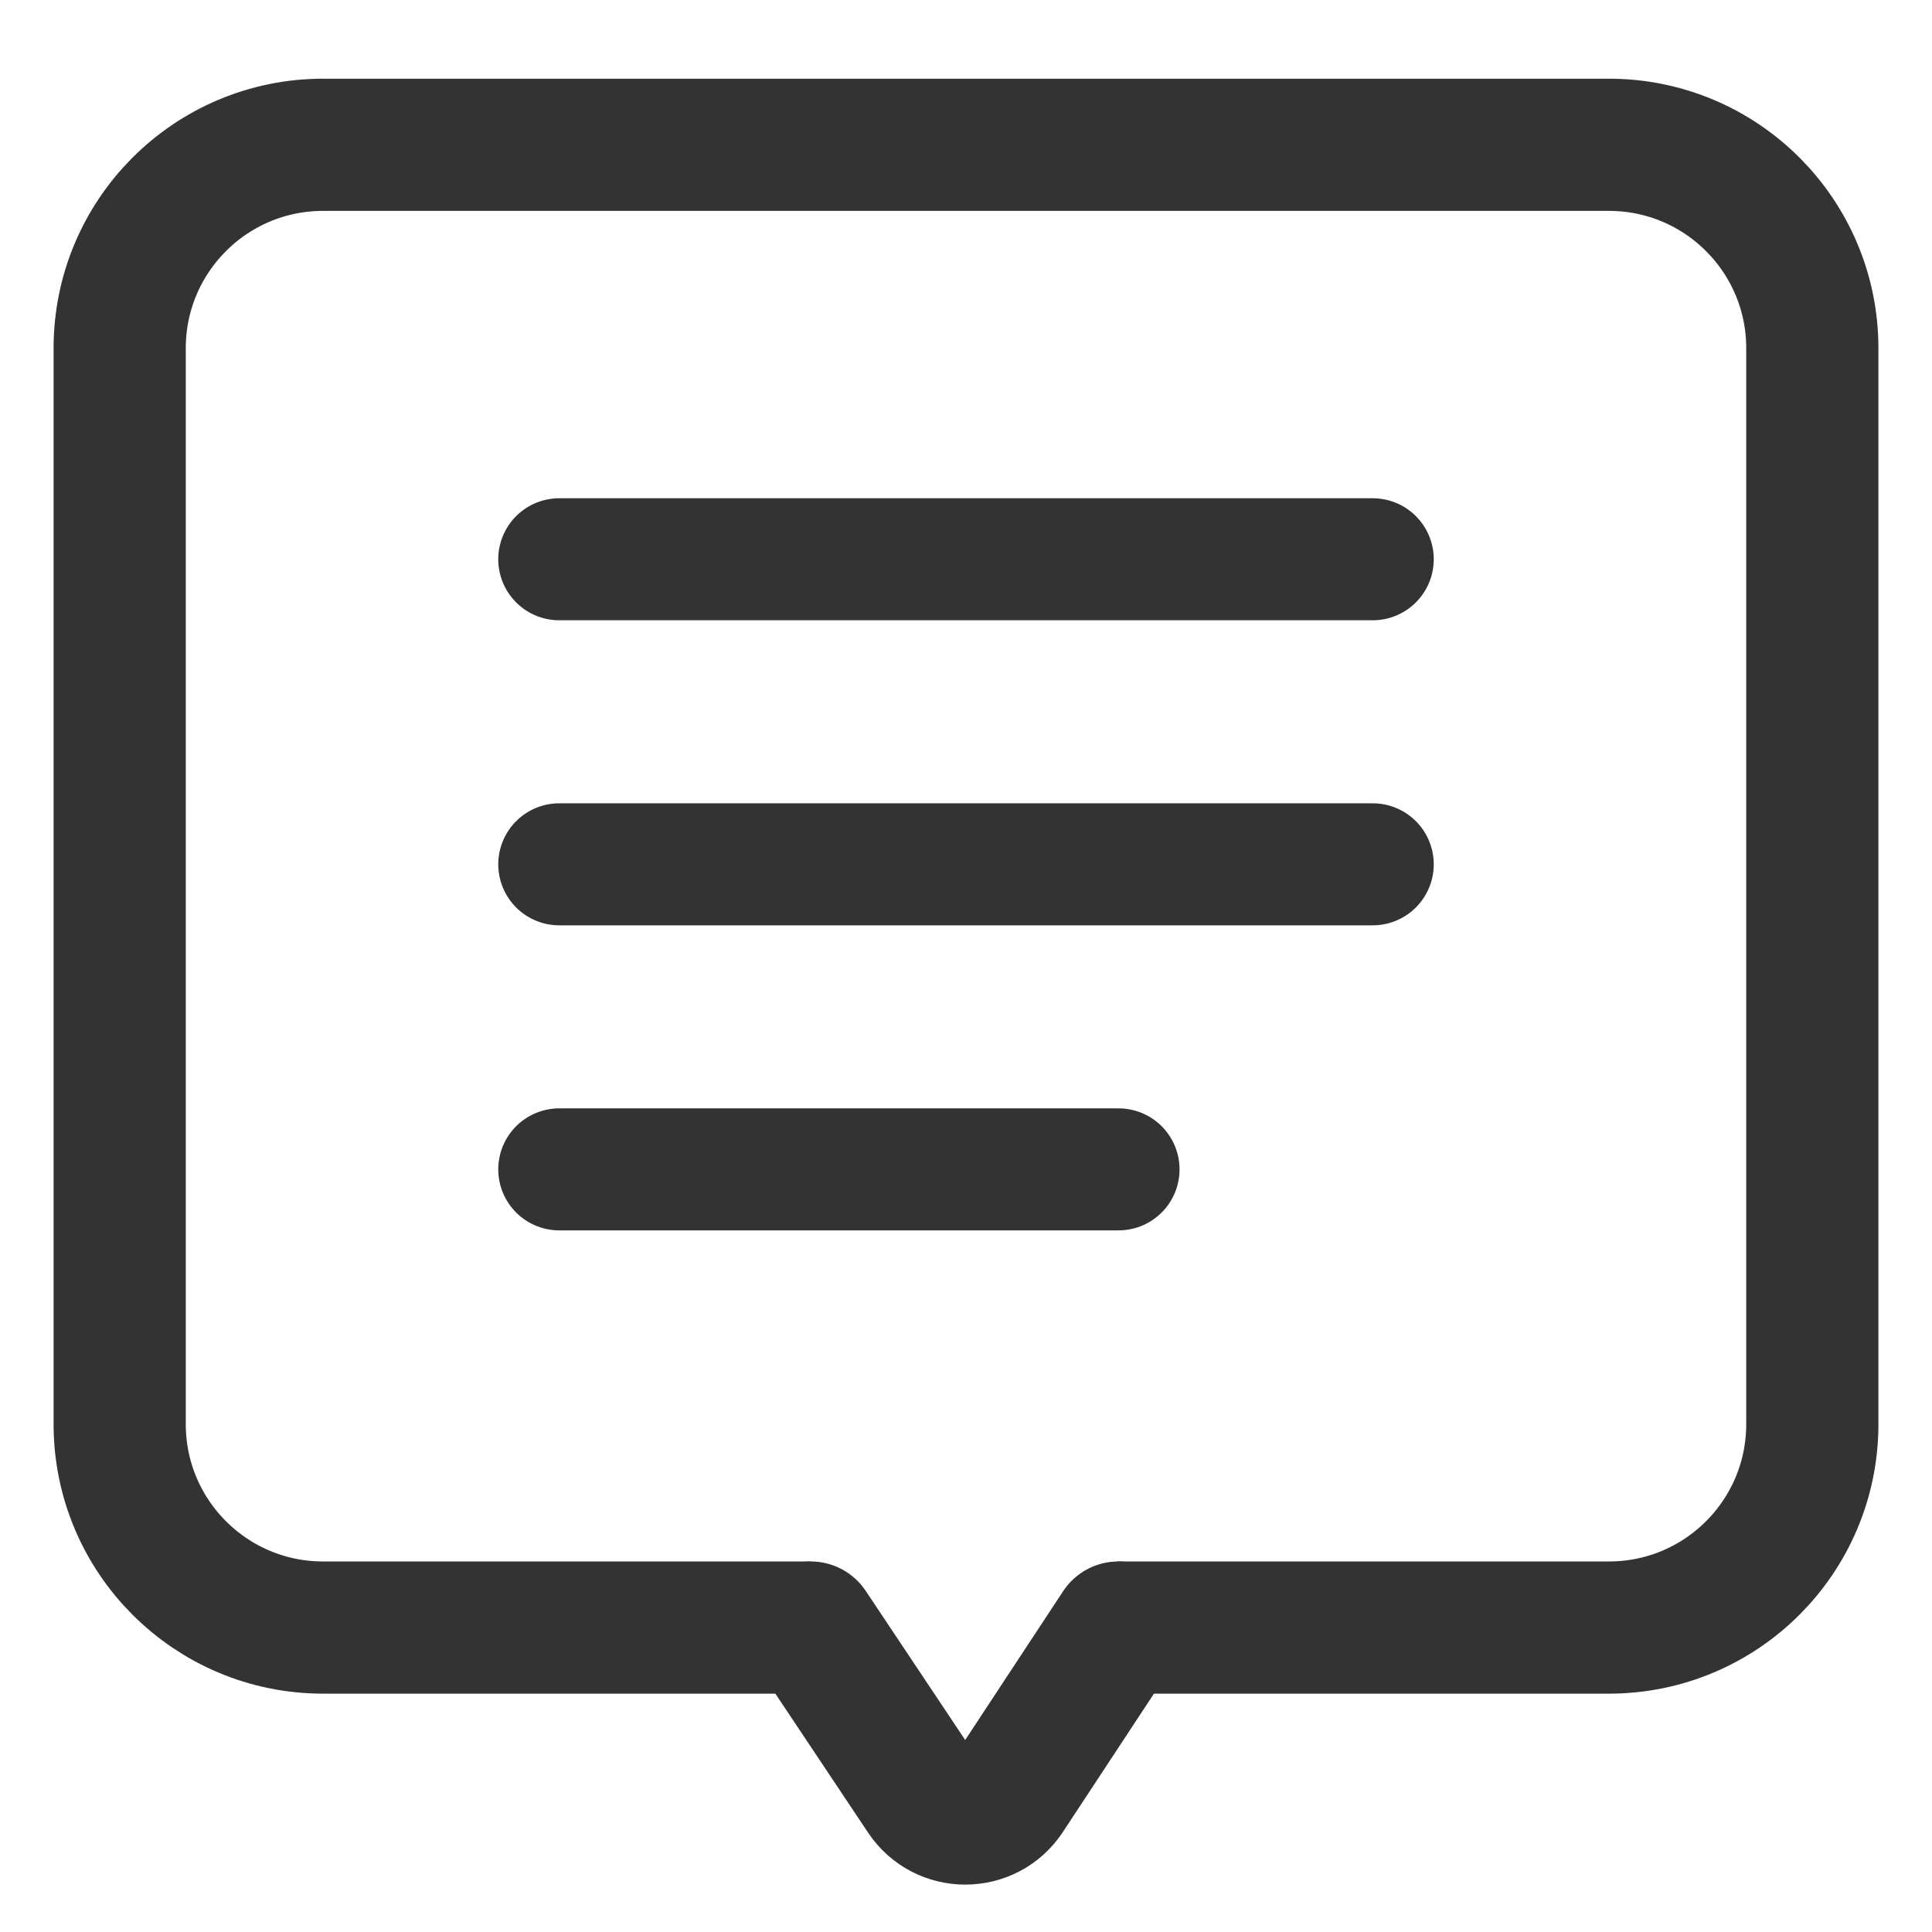 <svg width="19" height="19" viewBox="0 0 19 19" fill="none" xmlns="http://www.w3.org/2000/svg">
<path d="M7.969 16.006H3.177C2.072 16.006 1.177 15.11 1.177 14.006V3.424C1.177 2.32 2.072 1.424 3.177 1.424H15.823C16.928 1.424 17.823 2.32 17.823 3.424V14.006C17.823 15.11 16.928 16.006 15.823 16.006H10.992" stroke="#333333" stroke-width="1.3"/>
<path d="M7.973 16.006L9.077 17.661C9.275 17.959 9.714 17.958 9.91 17.659L10.998 16.006" stroke="#333333" stroke-width="1.3" stroke-linecap="round"/>
<path d="M5.5 5.5H13.5M5.5 8.5H13.5M5.5 11.5H11" stroke="#333333" stroke-width="1.2" stroke-linecap="round"/>
</svg>
